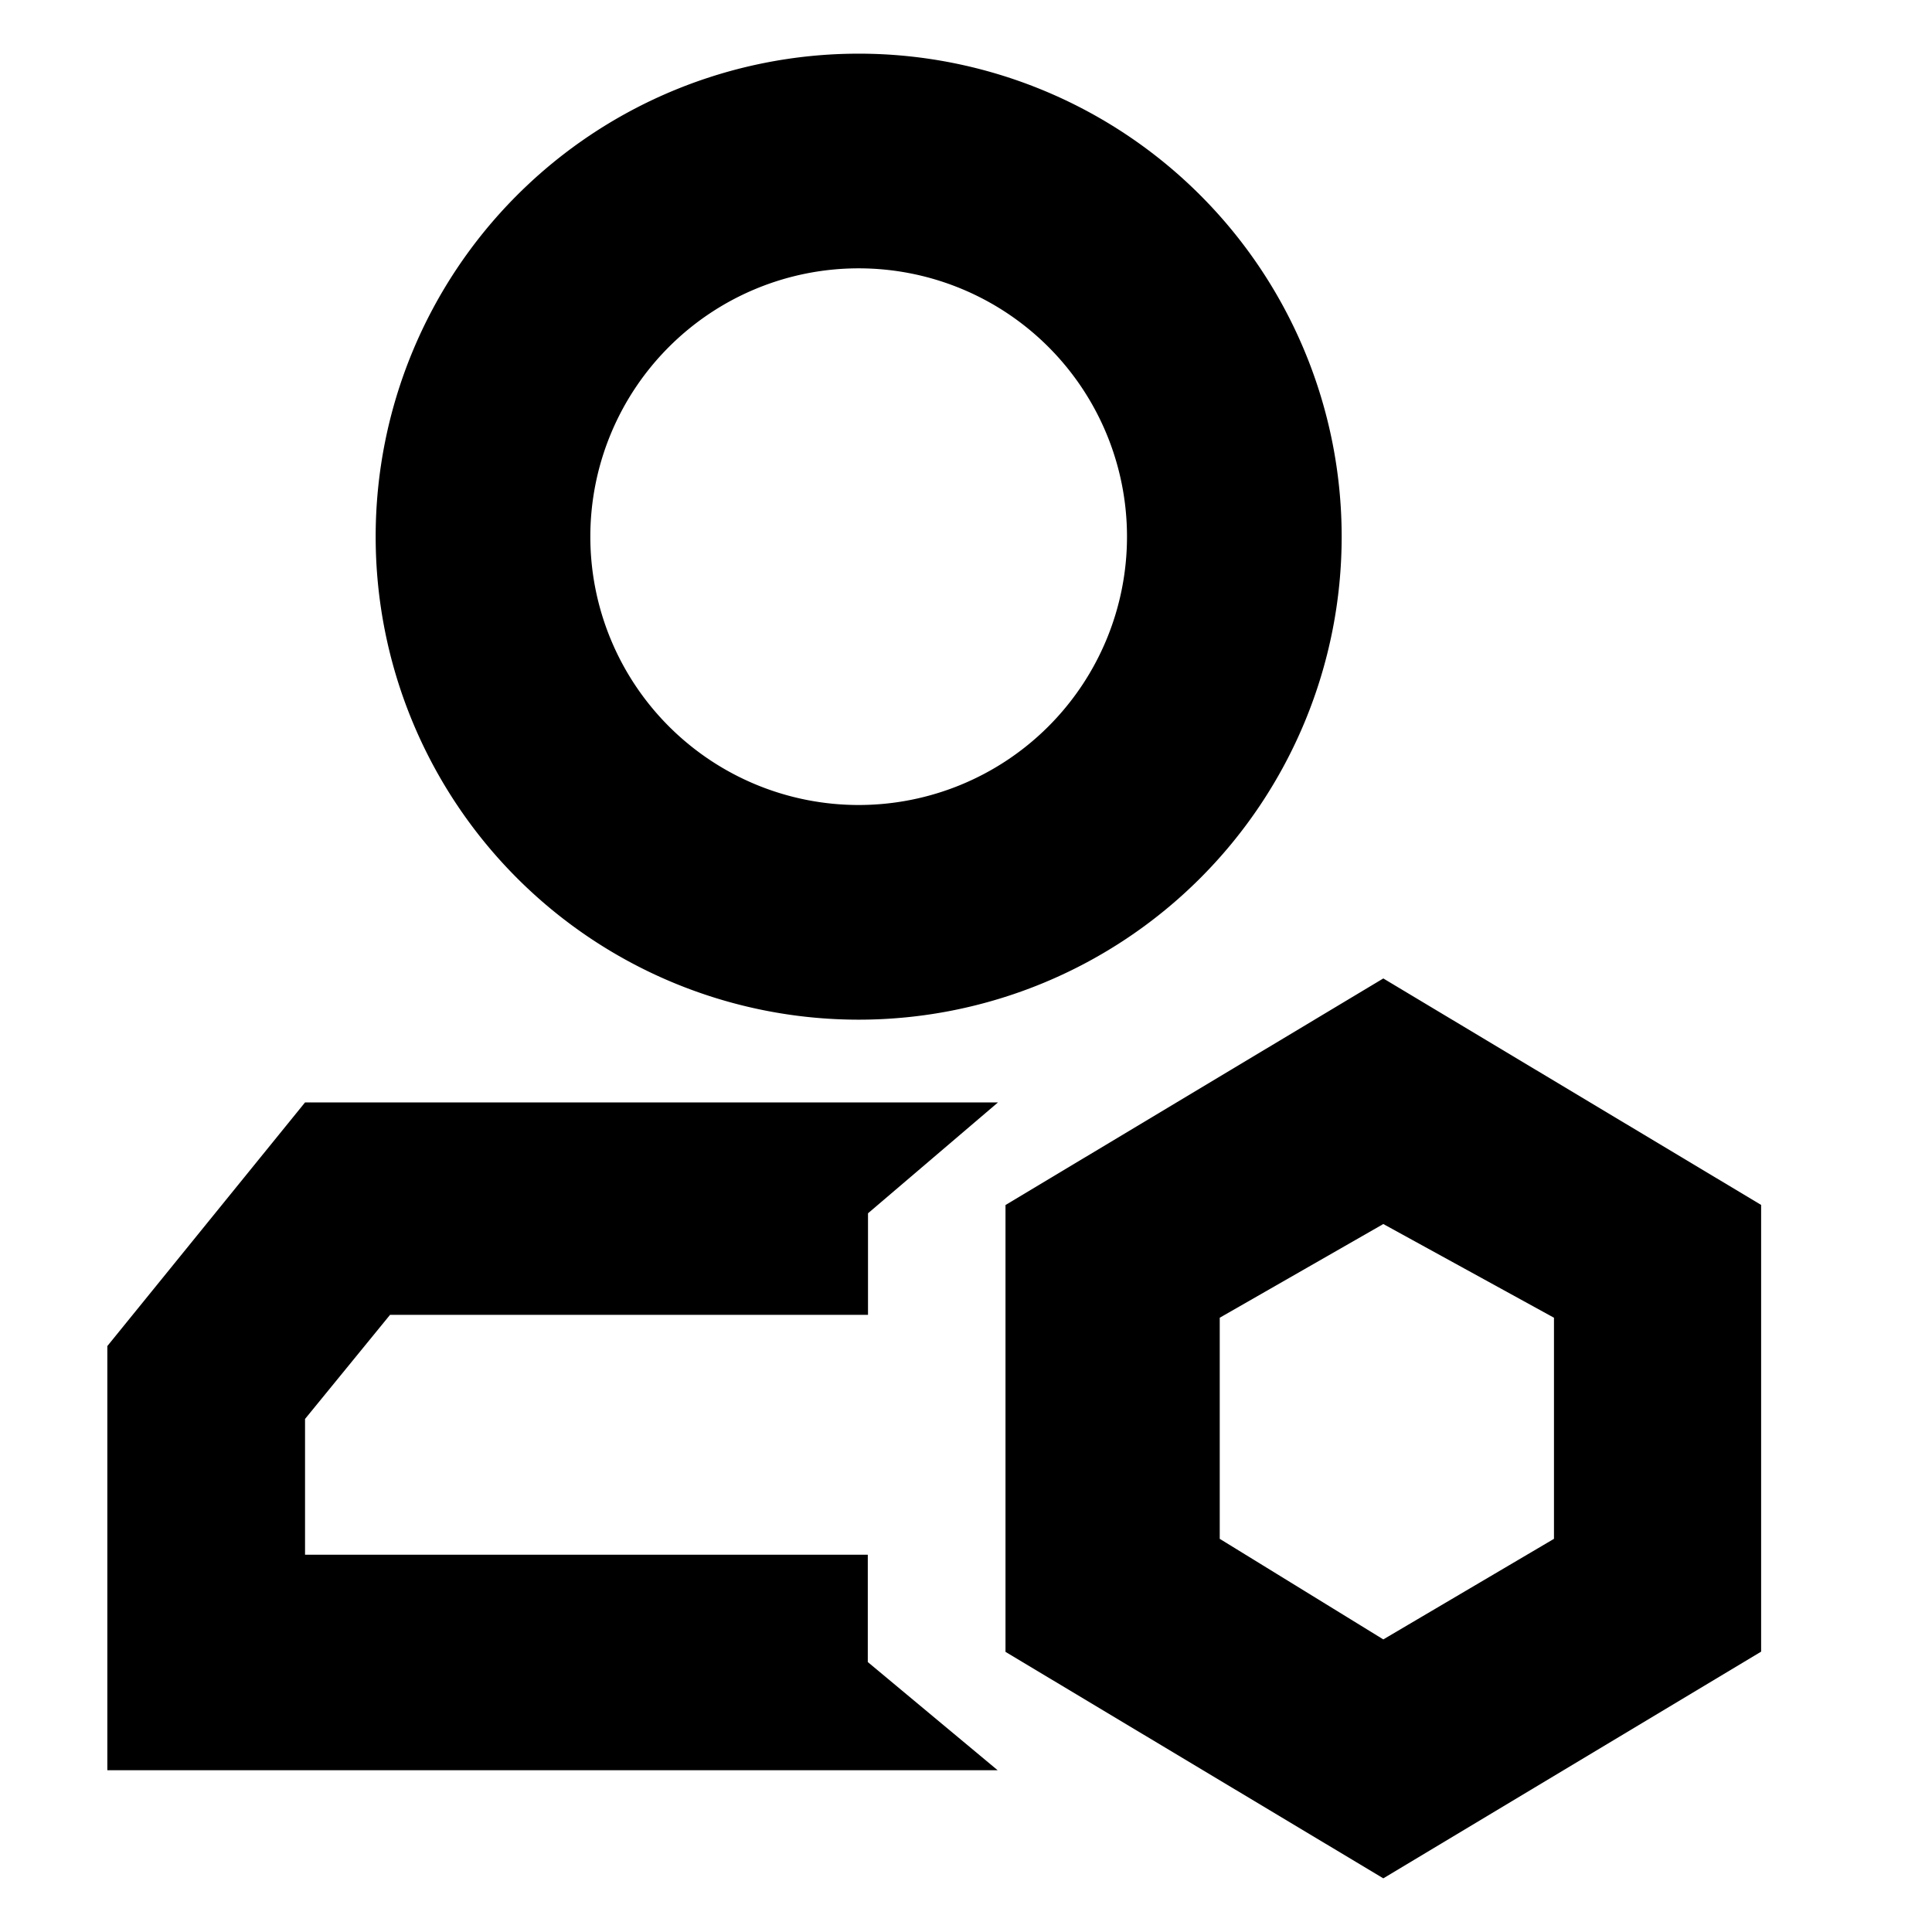 <?xml version="1.0" standalone="no"?>
<!DOCTYPE svg PUBLIC "-//W3C//DTD SVG 1.1//EN" "http://www.w3.org/Graphics/SVG/1.1/DTD/svg11.dtd">
<svg class="icon" style="width: 1em;height: 1em;vertical-align: middle;fill: currentColor;overflow: hidden;" viewBox="0 0 1024 1024" version="1.1" xmlns="http://www.w3.org/2000/svg"><path d="M733.184 518.6l200.249 120.035v236.771l-200.249 120.15L532.935 875.52V638.692l200.249-120.093z m-204.231 65.706l-68.893 58.766v53.817H206.734l-45.056 55.182v71.965h298.269v56.888l68.835 57.344H56.89V713.444l104.79-129.138h367.33z m204.231 64.455l-86.699 49.664v117.191l86.699 53.305 90.453-53.305V698.425l-90.453-49.664zM455.111 28.444a256 256 0 1 1 0 512 256 256 0 0 1 0-512z m0 113.778a142.222 142.222 0 1 0 0 284.445 142.222 142.222 0 0 0 0-284.445z" /></svg>